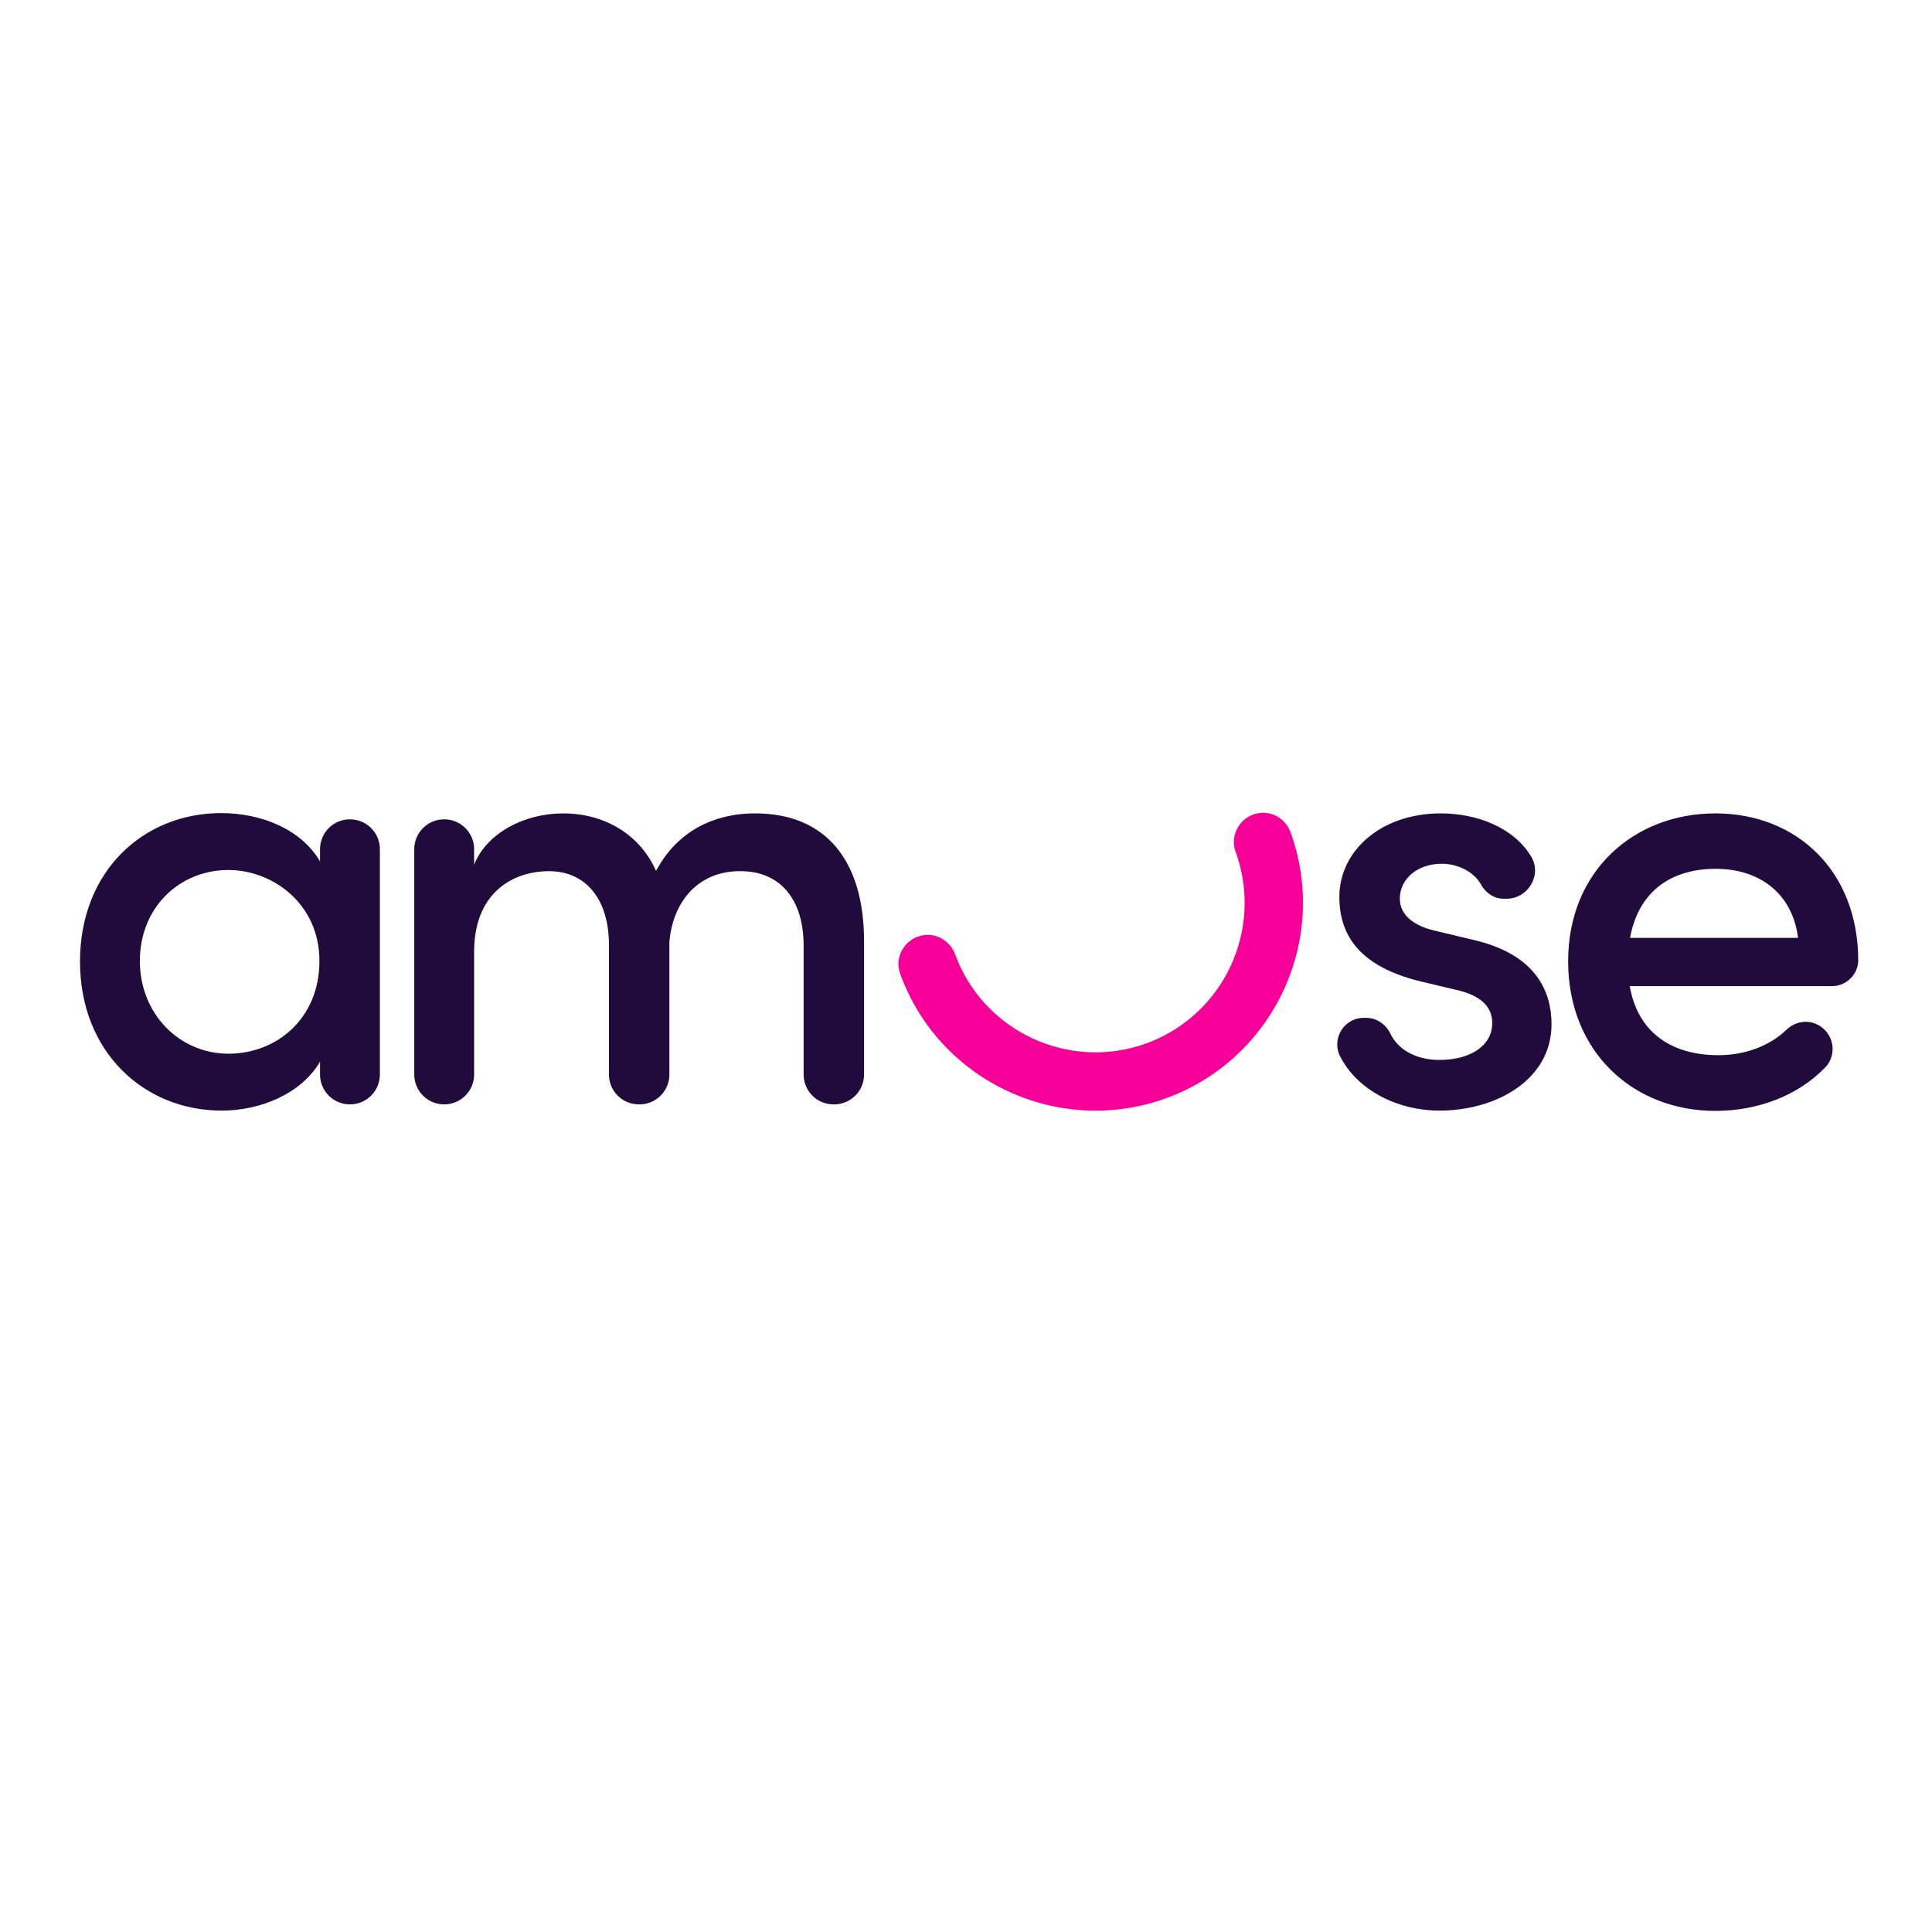 <?xml version="1.0" encoding="utf-8"?>
<!-- Generator: Adobe Illustrator 19.0.0, SVG Export Plug-In . SVG Version: 6.00 Build 0)  -->
<svg version="1.1" id="layer" xmlns="http://www.w3.org/2000/svg" xmlns:xlink="http://www.w3.org/1999/xlink" x="0px" y="0px"
	 viewBox="-153 -46 652 652" style="enable-background:new -153 -46 652 652;" xml:space="preserve">
<style type="text/css">
	.st0{fill:#F70099;}
	.st1{fill:#210B3D;}
</style>
<path class="st0" d="M240.6,324.6c-36.3,13.2-76.6-5.6-89.8-41.9c-1.9-5.1,0.8-10.7,5.9-12.6c5.1-1.9,10.7,0.8,12.6,5.9
	c9.5,26.1,38.5,39.6,64.6,30.1c26.1-9.5,39.6-38.5,30.1-64.6c-1.9-5.1,0.8-10.7,5.9-12.6c5.1-1.9,10.7,0.8,12.6,5.9
	C295.7,271.1,276.9,311.3,240.6,324.6"/>
<path class="st1" d="M-45.2,278.3c0-19.4-15.9-30.7-30.7-30.7c-16.5,0-29.9,12.6-29.9,30.7c0,17.9,13.4,31.3,29.9,31.3
	C-59.6,309.6-45.2,297.7-45.2,278.3 M-24.8,240.6v76c0,5.6-4.5,10.1-10.1,10.1S-45,322.2-45,316.6v-4.3
	c-6.4,10.9-20.2,16.5-33.2,16.5c-26.2,0-47.8-19.8-47.8-50.3c0-30.7,21.6-50.1,47.6-50.1c13.6,0,27,5.4,33.4,16.3v-4.1
	c0-5.6,4.5-10.1,10.1-10.1S-24.8,235-24.8,240.6 M138.6,271.7v44.9c0,5.6-4.5,10.1-10.1,10.1c0,0,0,0,0,0h-0.2
	c-5.6,0-10.1-4.5-10.1-10.1v-43.5c0-15.9-8.2-25.1-21.2-25.1c-13.8-0.2-22.9,9.7-24.1,23.9v44.7c0,5.6-4.5,10.1-10.1,10.1h-0.2
	c-5.6,0-10.1-4.5-10.1-10.1v-43.7c0-15.9-8.2-24.9-20.2-24.9c-12.6,0-25.3,7.6-25.3,27.2v41.4c0,5.6-4.5,10.1-10.1,10.1
	s-10.1-4.5-10.1-10.1v-76c0-5.6,4.5-10.1,10.1-10.1c5.6,0,10.1,4.5,10.1,10.1v5.2c4.3-10.7,16.9-17.3,30.1-17.3
	c13.8,0,25.8,7,31.3,19.4c8.7-16.3,23.7-19.4,33.2-19.4C125.6,228.4,138.6,244.3,138.6,271.7 M307.2,297.5h0.9
	c3.5,0,6.6,2.2,8.1,5.3c2.4,5.1,8.3,8.9,16.5,8.9c11.1,0,17.9-5.2,17.9-12.4c0-6.4-5.1-9.7-12.4-11.3l-13-3.1
	c-17.9-4.7-26.2-14-26.2-28.2c0-15.7,14.2-28.2,34.2-28.2c11.9,0,24.4,4.5,30.5,14.5c3.8,6.3-1,14.3-8.3,14.3h-0.9
	c-3.3,0-6.1-1.9-7.7-4.8c-2.4-4.3-7.8-7-13.2-7c-8.4,0-14.2,5.2-14.2,11.8c0,6,5.6,9.3,11.5,10.7l14.6,3.5
	c20.6,5.2,25.1,17.9,25.1,28.2c0,18.3-18.1,29.1-37.9,29.1c-13.7,0-27.6-6.6-33.6-18.6C296.4,304.3,300.7,297.5,307.2,297.5
	 M453.8,270.5c-1.9-15-13-23.3-27.8-23.3c-14.8,0-26,7.4-28.9,23.3L453.8,270.5L453.8,270.5z M465.3,286.8h-68.3
	c2.7,15.7,14.2,23.3,29.9,23.3c8.8,0,17.2-3,23-8.6c2.8-2.7,7-3.5,10.5-1.7c5.5,2.8,6.8,10.1,2.5,14.5c-9.3,9.6-22.9,14.6-37,14.6
	c-27.8,0-49.7-20-49.7-50.5s22.3-49.9,49.7-49.9c27.4,0,48.2,19.4,48.2,49.7v0.1C474,282.9,470,286.8,465.3,286.8L465.3,286.8z"/>
</svg>
